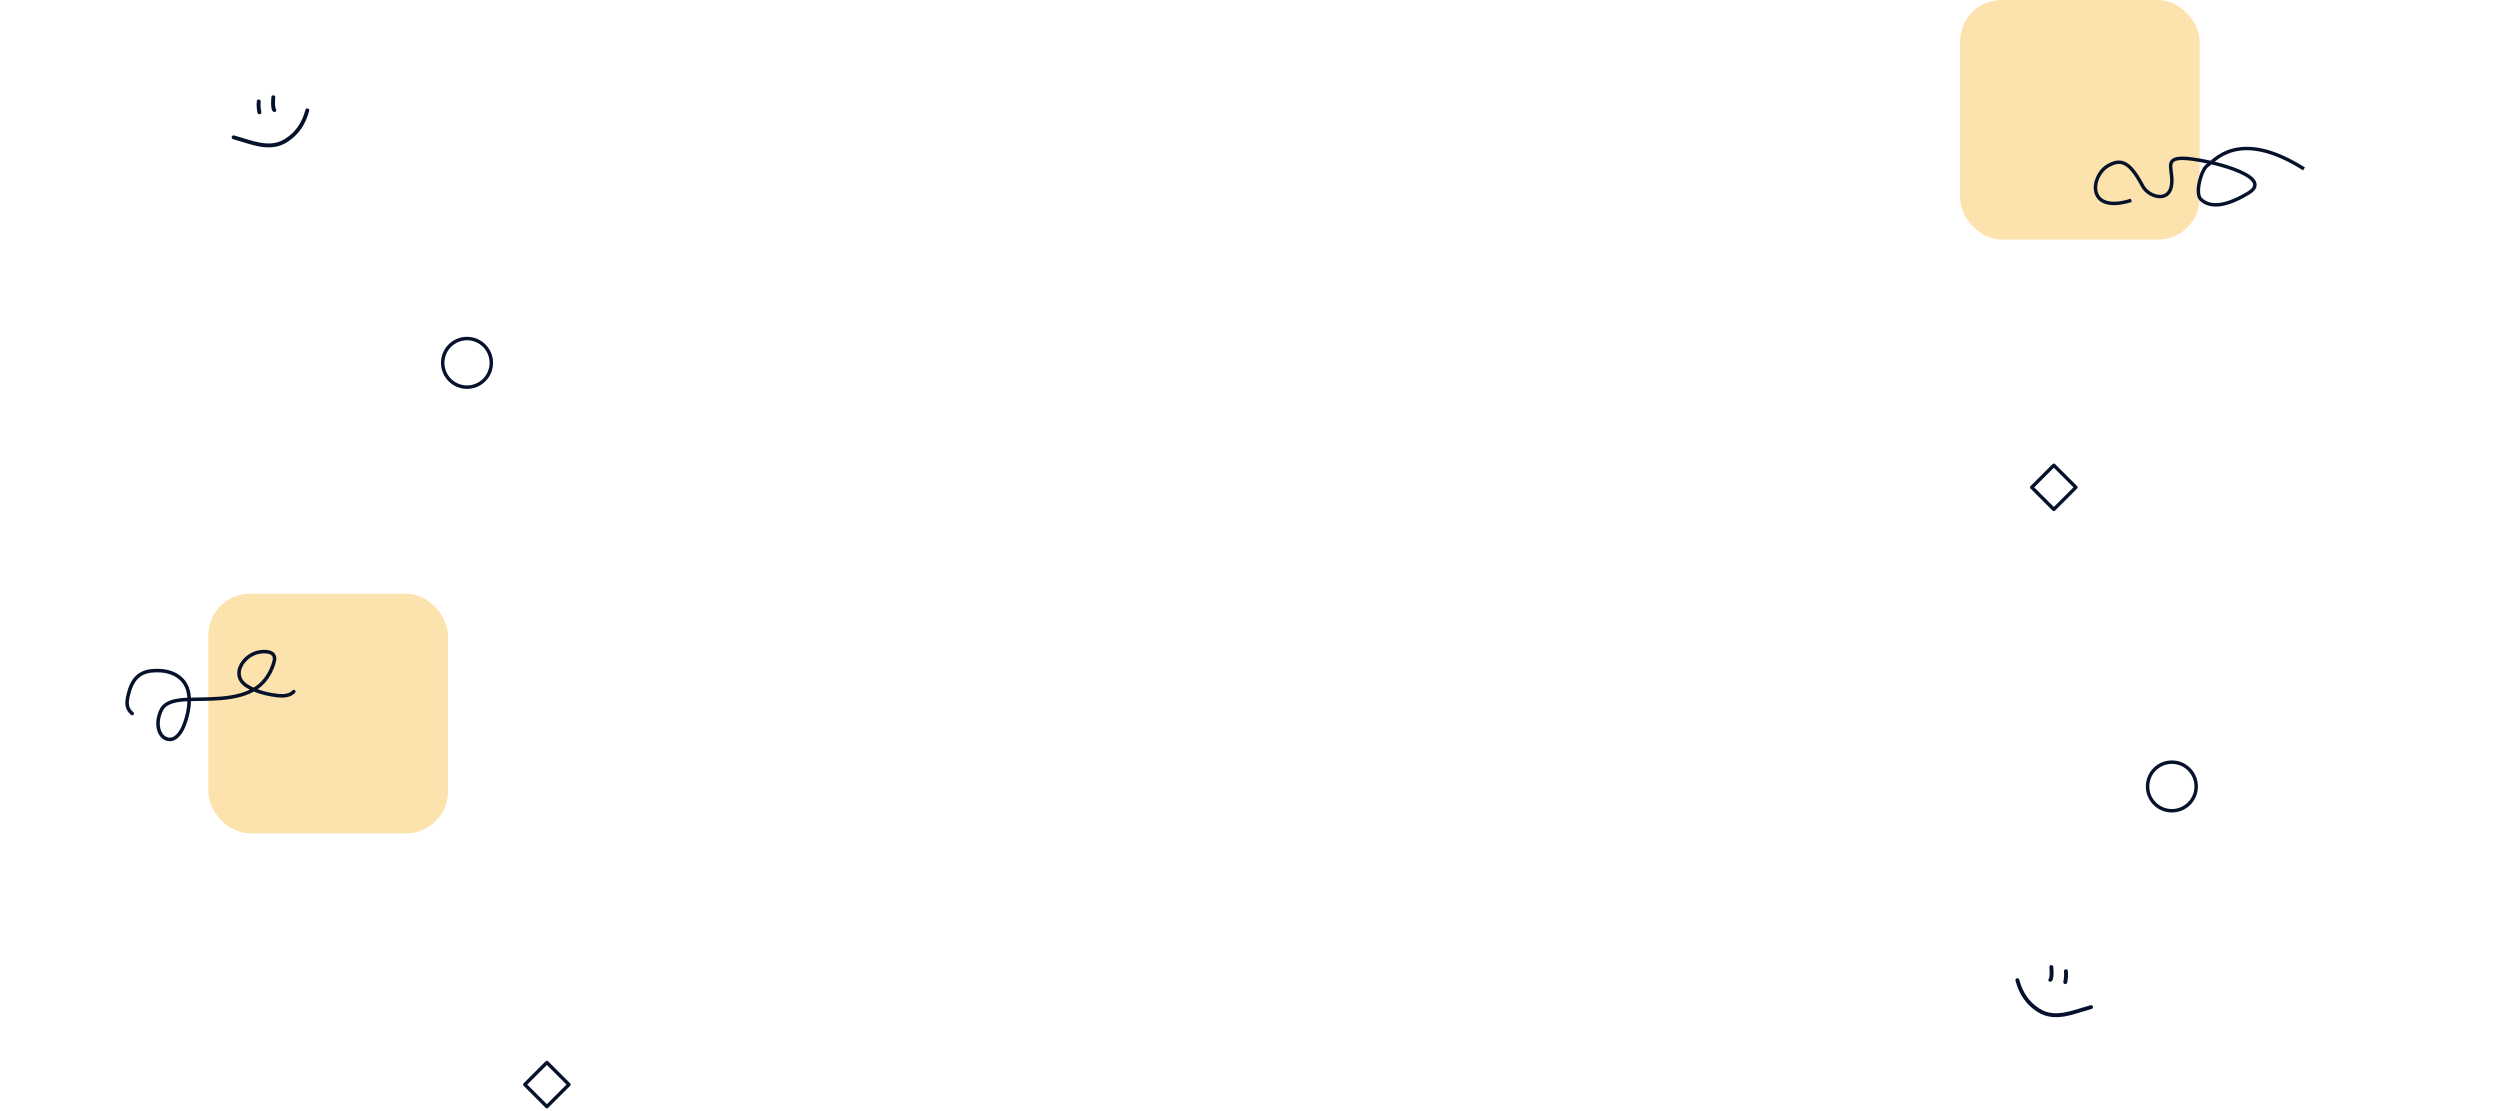 <svg width="1440" height="640" viewBox="0 0 1440 640" fill="none" xmlns="http://www.w3.org/2000/svg">
<g clip-path="url(#clip0_284_5210)">
<rect x="1129" width="138" height="138" rx="23.66" fill="#FCE2AD"/>
</g>
<g clip-path="url(#clip1_284_5210)">
<rect x="120" y="342" width="138" height="138" rx="23.66" fill="#FCE2AD"/>
</g>
<path d="M1227.61 115.401C1201.61 123.543 1204.03 101.403 1214.11 95.543C1221.61 91.186 1226.61 92.901 1234.11 107.043C1237.49 113.414 1248.61 116.686 1250.61 107.686C1252.61 98.686 1245.61 91.186 1257.11 91.186C1268.61 91.186 1311.61 101.186 1295.11 111.186C1278.61 121.186 1271.11 118.186 1267.61 114.686C1264.11 111.186 1268.11 97.186 1271.61 95.186C1275.11 93.186 1289.11 73.283 1327.11 97.283" stroke="#06122C" stroke-width="2"/>
<g clip-path="url(#clip2_284_5210)">
<path d="M76.153 410.983C72.191 407.715 72.958 403.74 74.204 398.984C76.004 392.109 79.6 387.283 87.115 386.427C94.855 385.546 103.604 387.547 107.286 395.066C110.549 401.73 108.495 411.542 105.866 418.084C104.725 420.922 102.072 425.404 98.621 425.846C94.959 426.316 92.522 423.733 91.536 420.453C90.371 416.573 91.261 412.168 93.092 408.61C96.053 402.854 106.377 402.909 111.789 402.794C124.462 402.524 142.435 403.101 151.734 392.734C154.692 389.435 156.907 385.091 157.961 380.786C159.391 374.943 152.536 374.775 148.401 375.772C139.961 377.808 132.829 388.851 141.863 394.915C147.029 398.382 154.726 400.19 160.852 400.759C163.655 401.02 167.257 400.568 169.217 398.357" stroke="#06122C" stroke-width="2.049" stroke-linecap="round" stroke-linejoin="round"/>
</g>
<path fill-rule="evenodd" clip-rule="evenodd" d="M1181.47 555.875C1180.85 555.927 1180.39 556.473 1180.44 557.094C1180.5 557.767 1180.62 559.322 1180.59 560.819C1180.58 561.571 1180.53 562.268 1180.43 562.814C1180.38 563.086 1180.32 563.291 1180.27 563.433C1180.23 563.524 1180.2 563.564 1180.2 563.574C1179.74 563.99 1179.71 564.692 1180.12 565.153C1180.53 565.62 1181.24 565.662 1181.71 565.249C1182.03 564.965 1182.23 564.601 1182.36 564.281C1182.49 563.952 1182.58 563.588 1182.65 563.225C1182.79 562.501 1182.84 561.662 1182.85 560.856C1182.88 559.236 1182.75 557.584 1182.69 556.906C1182.64 556.284 1182.09 555.823 1181.47 555.875ZM1189.88 558.28C1189.25 558.332 1188.79 558.878 1188.84 559.499C1189.02 561.644 1188.91 563.404 1188.49 565.488C1188.36 566.099 1188.75 566.695 1189.36 566.82C1189.98 566.945 1190.57 566.552 1190.7 565.941C1191.17 563.651 1191.29 561.675 1191.09 559.311C1191.04 558.689 1190.5 558.228 1189.88 558.28ZM1160.91 564.863C1160.75 564.26 1161.11 563.641 1161.71 563.48C1162.31 563.319 1162.93 563.676 1163.09 564.278C1165 571.414 1168.48 576.949 1174.82 580.982C1179.29 583.829 1184.03 584.057 1188.98 583.197C1191.47 582.766 1193.98 582.065 1196.53 581.293C1197.25 581.073 1197.98 580.846 1198.72 580.619L1198.72 580.618L1198.72 580.618C1200.53 580.056 1202.36 579.489 1204.15 579.008C1204.75 578.847 1205.37 579.204 1205.53 579.807C1205.69 580.409 1205.34 581.028 1204.74 581.189C1202.99 581.658 1201.23 582.204 1199.43 582.761L1199.43 582.761L1199.43 582.761C1198.69 582.992 1197.94 583.224 1197.18 583.454C1194.62 584.231 1192 584.966 1189.37 585.422C1184.1 586.337 1178.72 586.145 1173.61 582.886C1166.71 578.495 1162.94 572.436 1160.91 564.863Z" fill="#06122C"/>
<path fill-rule="evenodd" clip-rule="evenodd" d="M157.531 54.875C158.152 54.927 158.614 55.473 158.562 56.094C158.505 56.767 158.381 58.322 158.406 59.819C158.418 60.571 158.467 61.268 158.568 61.814C158.619 62.087 158.677 62.291 158.735 62.433C158.771 62.524 158.798 62.564 158.805 62.575C159.256 62.99 159.293 63.692 158.884 64.153C158.47 64.62 157.757 64.662 157.29 64.249C156.97 63.965 156.772 63.601 156.642 63.282C156.508 62.952 156.416 62.588 156.348 62.225C156.214 61.501 156.161 60.662 156.148 59.856C156.122 58.236 156.255 56.584 156.312 55.906C156.364 55.284 156.91 54.823 157.531 54.875ZM149.125 57.28C149.746 57.332 150.208 57.878 150.155 58.499C149.975 60.644 150.089 62.404 150.515 64.488C150.64 65.099 150.246 65.695 149.635 65.82C149.025 65.945 148.428 65.552 148.303 64.941C147.835 62.651 147.707 60.675 147.905 58.311C147.958 57.689 148.504 57.228 149.125 57.28ZM178.09 63.863C178.252 63.261 177.894 62.642 177.292 62.48C176.69 62.319 176.071 62.676 175.909 63.278C173.997 70.414 170.515 75.949 164.182 79.982C159.712 82.829 154.97 83.058 150.017 82.198C147.532 81.766 145.018 81.065 142.475 80.293C141.749 80.073 141.018 79.846 140.285 79.619L140.284 79.619L140.284 79.619C138.471 79.056 136.644 78.489 134.849 78.008C134.247 77.847 133.628 78.205 133.467 78.807C133.305 79.409 133.663 80.028 134.265 80.189C136.015 80.658 137.775 81.204 139.57 81.761L139.57 81.761L139.57 81.761C140.313 81.992 141.062 82.224 141.819 82.454C144.383 83.231 147.005 83.966 149.631 84.422C154.899 85.337 160.279 85.145 165.395 81.886C172.291 77.495 176.061 71.437 178.09 63.863Z" fill="#06122C"/>
<path d="M1195.71 280.706L1183 268L1170.29 280.706L1183 293.413L1195.71 280.706Z" stroke="#06122C" stroke-width="2" stroke-miterlimit="10" stroke-linejoin="round"/>
<path d="M327.706 624.706L315 612L302.294 624.706L315 637.413L327.706 624.706Z" stroke="#06122C" stroke-width="2" stroke-miterlimit="10" stroke-linejoin="round"/>
<path d="M1251 467C1258.73 467 1265 460.732 1265 453C1265 445.268 1258.73 439 1251 439C1243.27 439 1237 445.268 1237 453C1237 460.732 1243.27 467 1251 467Z" stroke="#06122C" stroke-width="2" stroke-miterlimit="10" stroke-linecap="round"/>
<path d="M269 223C276.732 223 283 216.732 283 209C283 201.268 276.732 195 269 195C261.268 195 255 201.268 255 209C255 216.732 261.268 223 269 223Z" stroke="#06122C" stroke-width="2" stroke-miterlimit="10" stroke-linecap="round"/>
<defs>
<clipPath id="clip0_284_5210">
<rect x="1129" width="138" height="138" rx="24" fill="white"/>
</clipPath>
<clipPath id="clip1_284_5210">
<rect x="120" y="342" width="138" height="138" rx="24" fill="white"/>
</clipPath>
<clipPath id="clip2_284_5210">
<rect width="105" height="58" fill="white" transform="translate(69 372)"/>
</clipPath>
</defs>
</svg>
